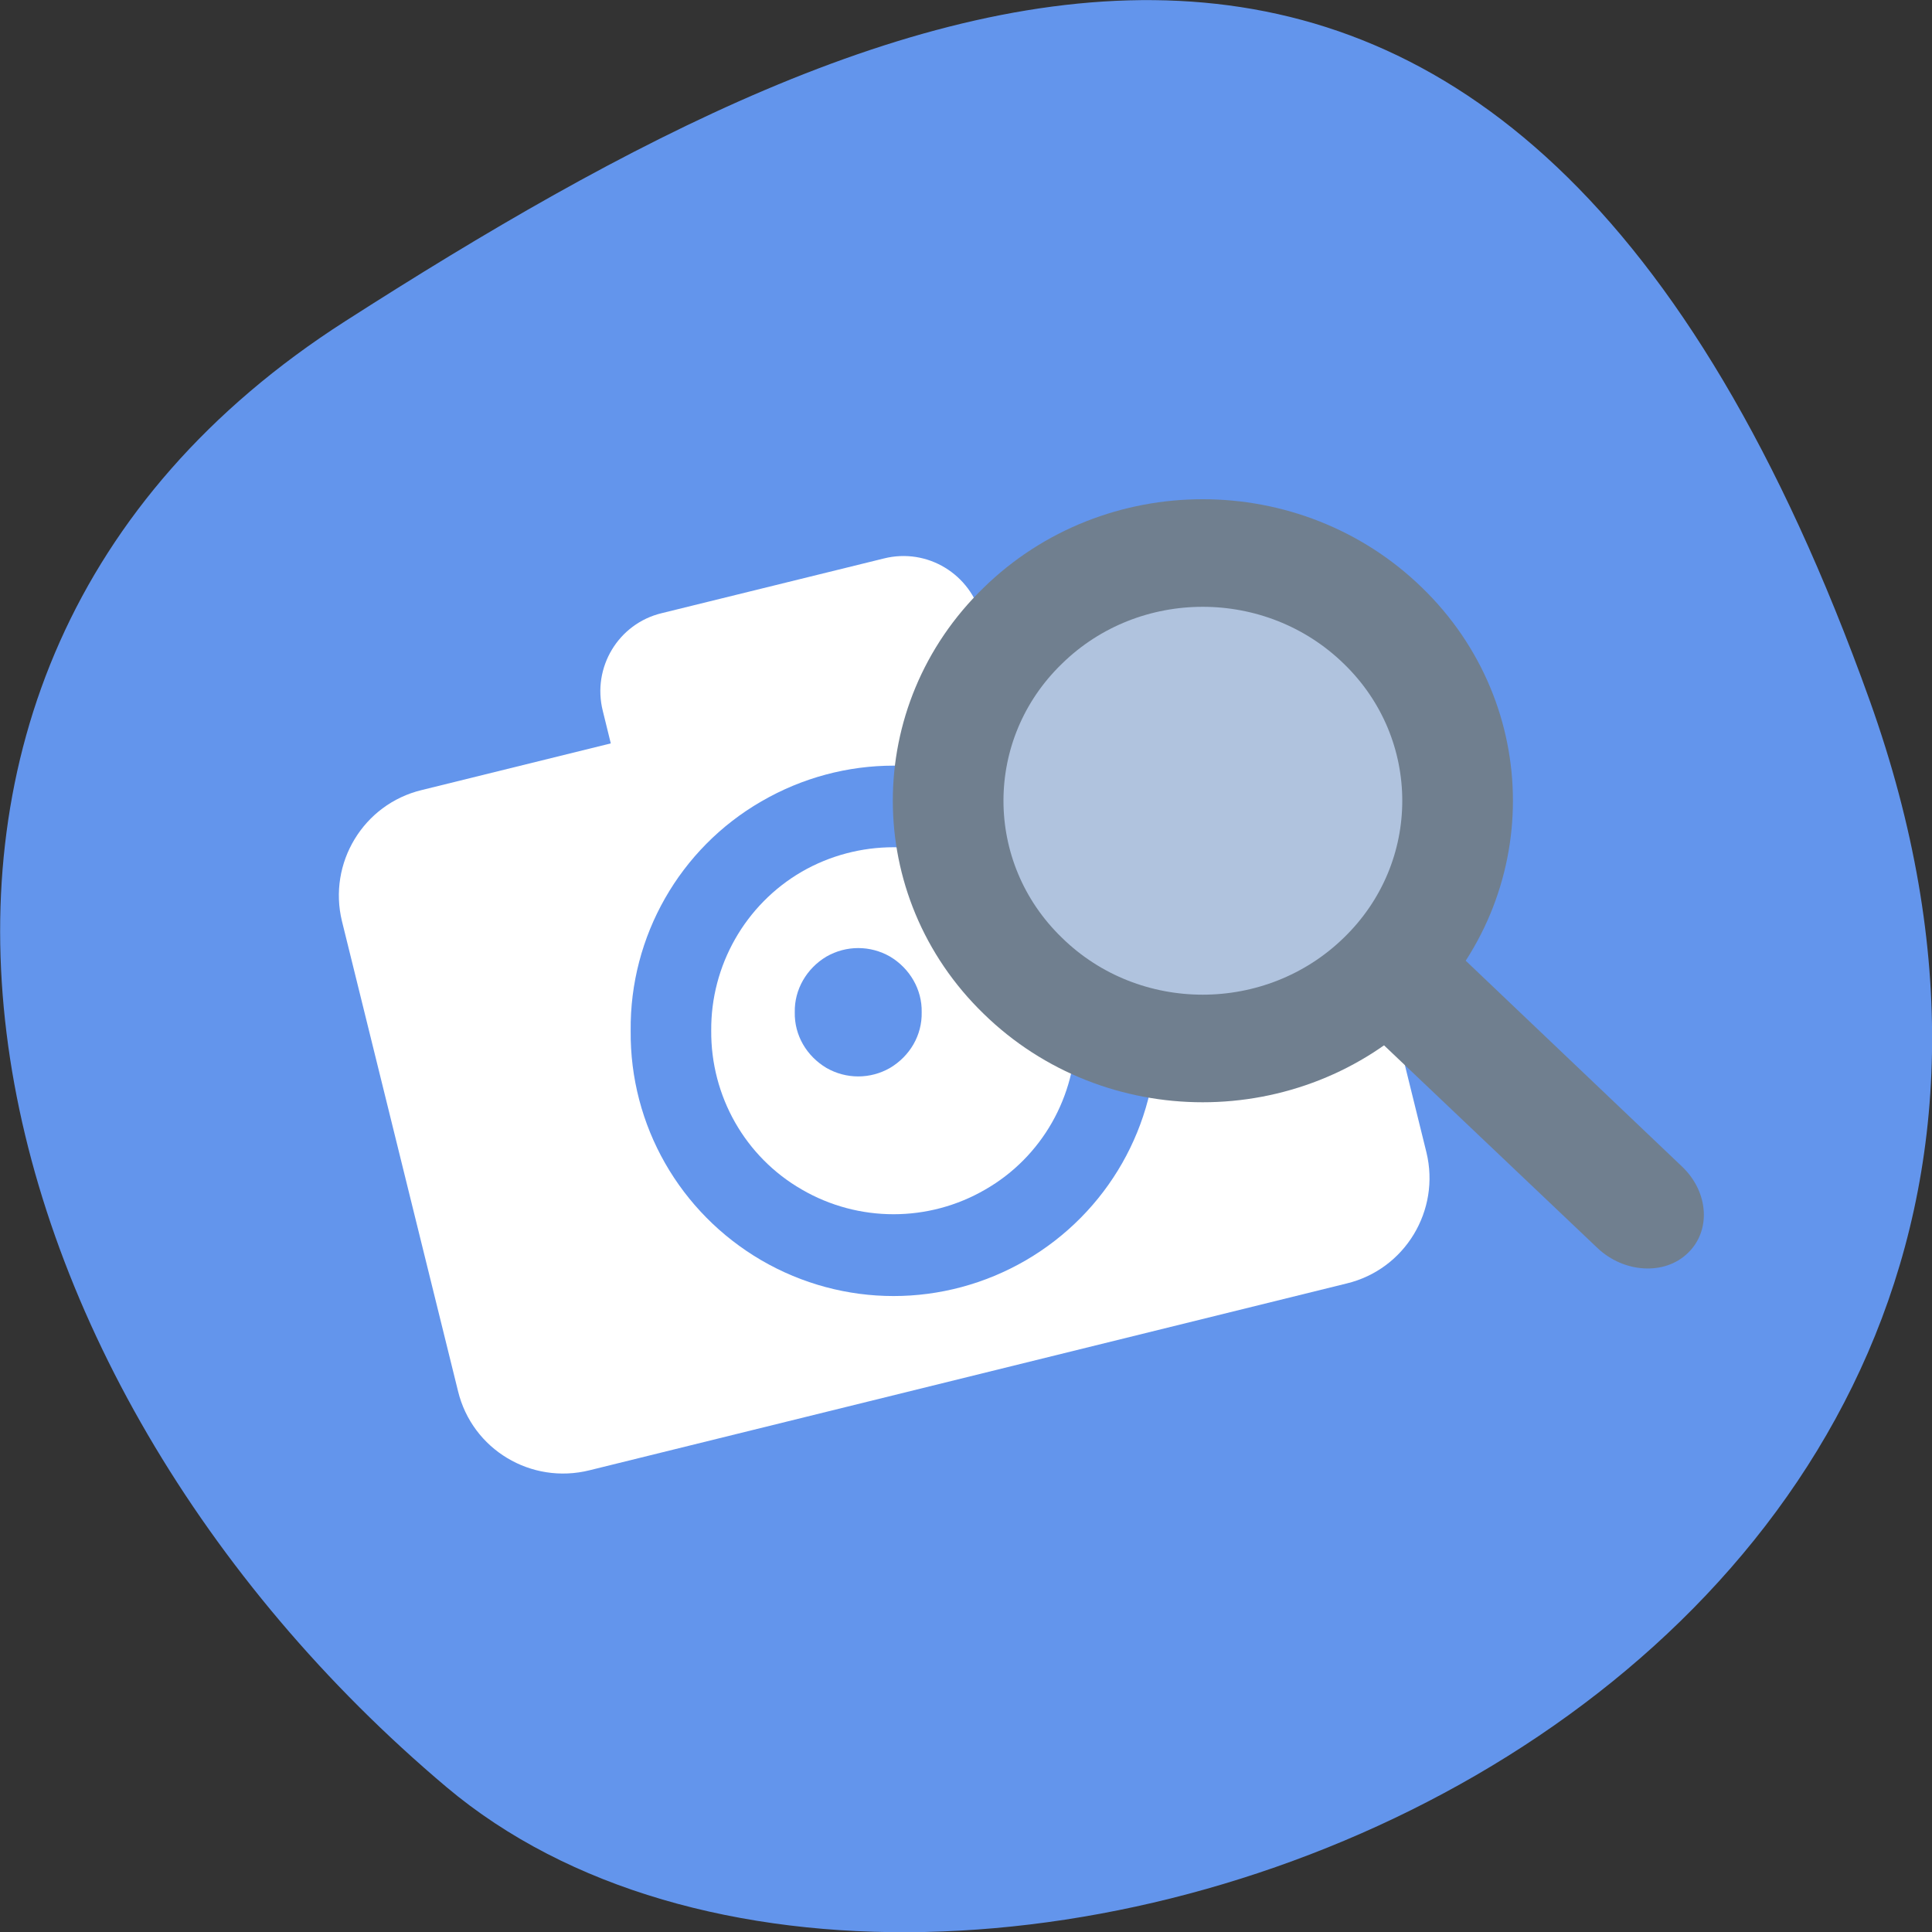 <svg xmlns="http://www.w3.org/2000/svg" viewBox="0 0 16 16"><rect x="0" y="0" width="16" height="16" fill="#333333" stroke="none"/><path d="m 15.484 5.801 c 2.984 8.34 -7.75 12.395 -11.785 9 c -4.03 -3.395 -5.41 -9.215 -0.84 -12.141 c 4.566 -2.926 9.637 -5.195 12.625 3.141" fill="#6395ec"/><g fill="#fff"><path d="m 5.48 5.078 l 1.84 -0.453 c 0.359 -0.09 0.719 0.129 0.809 0.488 l 0.453 1.836 c 0.09 0.359 -0.129 0.723 -0.488 0.813 l -1.84 0.453 c -0.355 0.09 -0.719 -0.129 -0.809 -0.488 l -0.453 -1.84 c -0.09 -0.359 0.129 -0.723 0.488 -0.809"/><path d="m 3.492 6.543 l 6.27 -1.547 c 0.484 -0.121 0.969 0.176 1.09 0.656 l 0.961 3.891 c 0.117 0.48 -0.176 0.969 -0.66 1.086 l -6.27 1.547 c -0.484 0.121 -0.973 -0.172 -1.09 -0.656 l -0.961 -3.891 c -0.117 -0.48 0.176 -0.969 0.66 -1.086"/></g><path d="m 9.578 8.535 c 0.008 0.785 -0.406 1.508 -1.082 1.902 c -0.68 0.395 -1.512 0.395 -2.191 0 c -0.676 -0.395 -1.09 -1.117 -1.082 -1.902 c -0.008 -0.781 0.406 -1.508 1.082 -1.898 c 0.68 -0.395 1.512 -0.395 2.191 0 c 0.676 0.391 1.09 1.117 1.082 1.898" fill="#6395ec"/><path d="m 8.91 8.535 c 0.004 0.543 -0.281 1.047 -0.75 1.316 c -0.469 0.273 -1.051 0.273 -1.52 0 c -0.469 -0.27 -0.754 -0.773 -0.75 -1.316 c -0.004 -0.539 0.281 -1.043 0.75 -1.316 c 0.469 -0.27 1.051 -0.27 1.52 0 c 0.469 0.273 0.754 0.777 0.75 1.316" fill="#fff"/><path d="m 7.633 8.383 c 0.004 0.191 -0.098 0.363 -0.262 0.461 c -0.164 0.094 -0.363 0.094 -0.527 0 c -0.164 -0.098 -0.266 -0.27 -0.262 -0.461 c -0.004 -0.188 0.098 -0.363 0.262 -0.461 c 0.164 -0.094 0.363 -0.094 0.527 0 c 0.164 0.098 0.266 0.273 0.262 0.461" fill="#6395ec"/><path d="m 122.14 83.16 c 0.044 22.861 -18.557 41.462 -41.42 41.42 c -22.917 0.012 -41.487 -18.558 -41.42 -41.42 c -0.044 -22.861 18.557 -41.462 41.42 -41.42 c 22.863 -0.065 41.43 18.505 41.42 41.42" transform="matrix(0.036 -0.035 0.036 0.035 4.062 6.546)" fill="#b0c3de" stroke="#707f8f" stroke-linejoin="round" stroke-linecap="round" stroke-width="18"/><path d="m 11.32 7.848 c 0.195 -0.188 0.527 -0.168 0.75 0.043 l 1.863 1.773 c 0.219 0.211 0.238 0.531 0.043 0.715 c -0.191 0.184 -0.527 0.164 -0.746 -0.043 l -1.867 -1.773 c -0.219 -0.211 -0.238 -0.531 -0.043 -0.715" fill="#707f8f"/></svg>